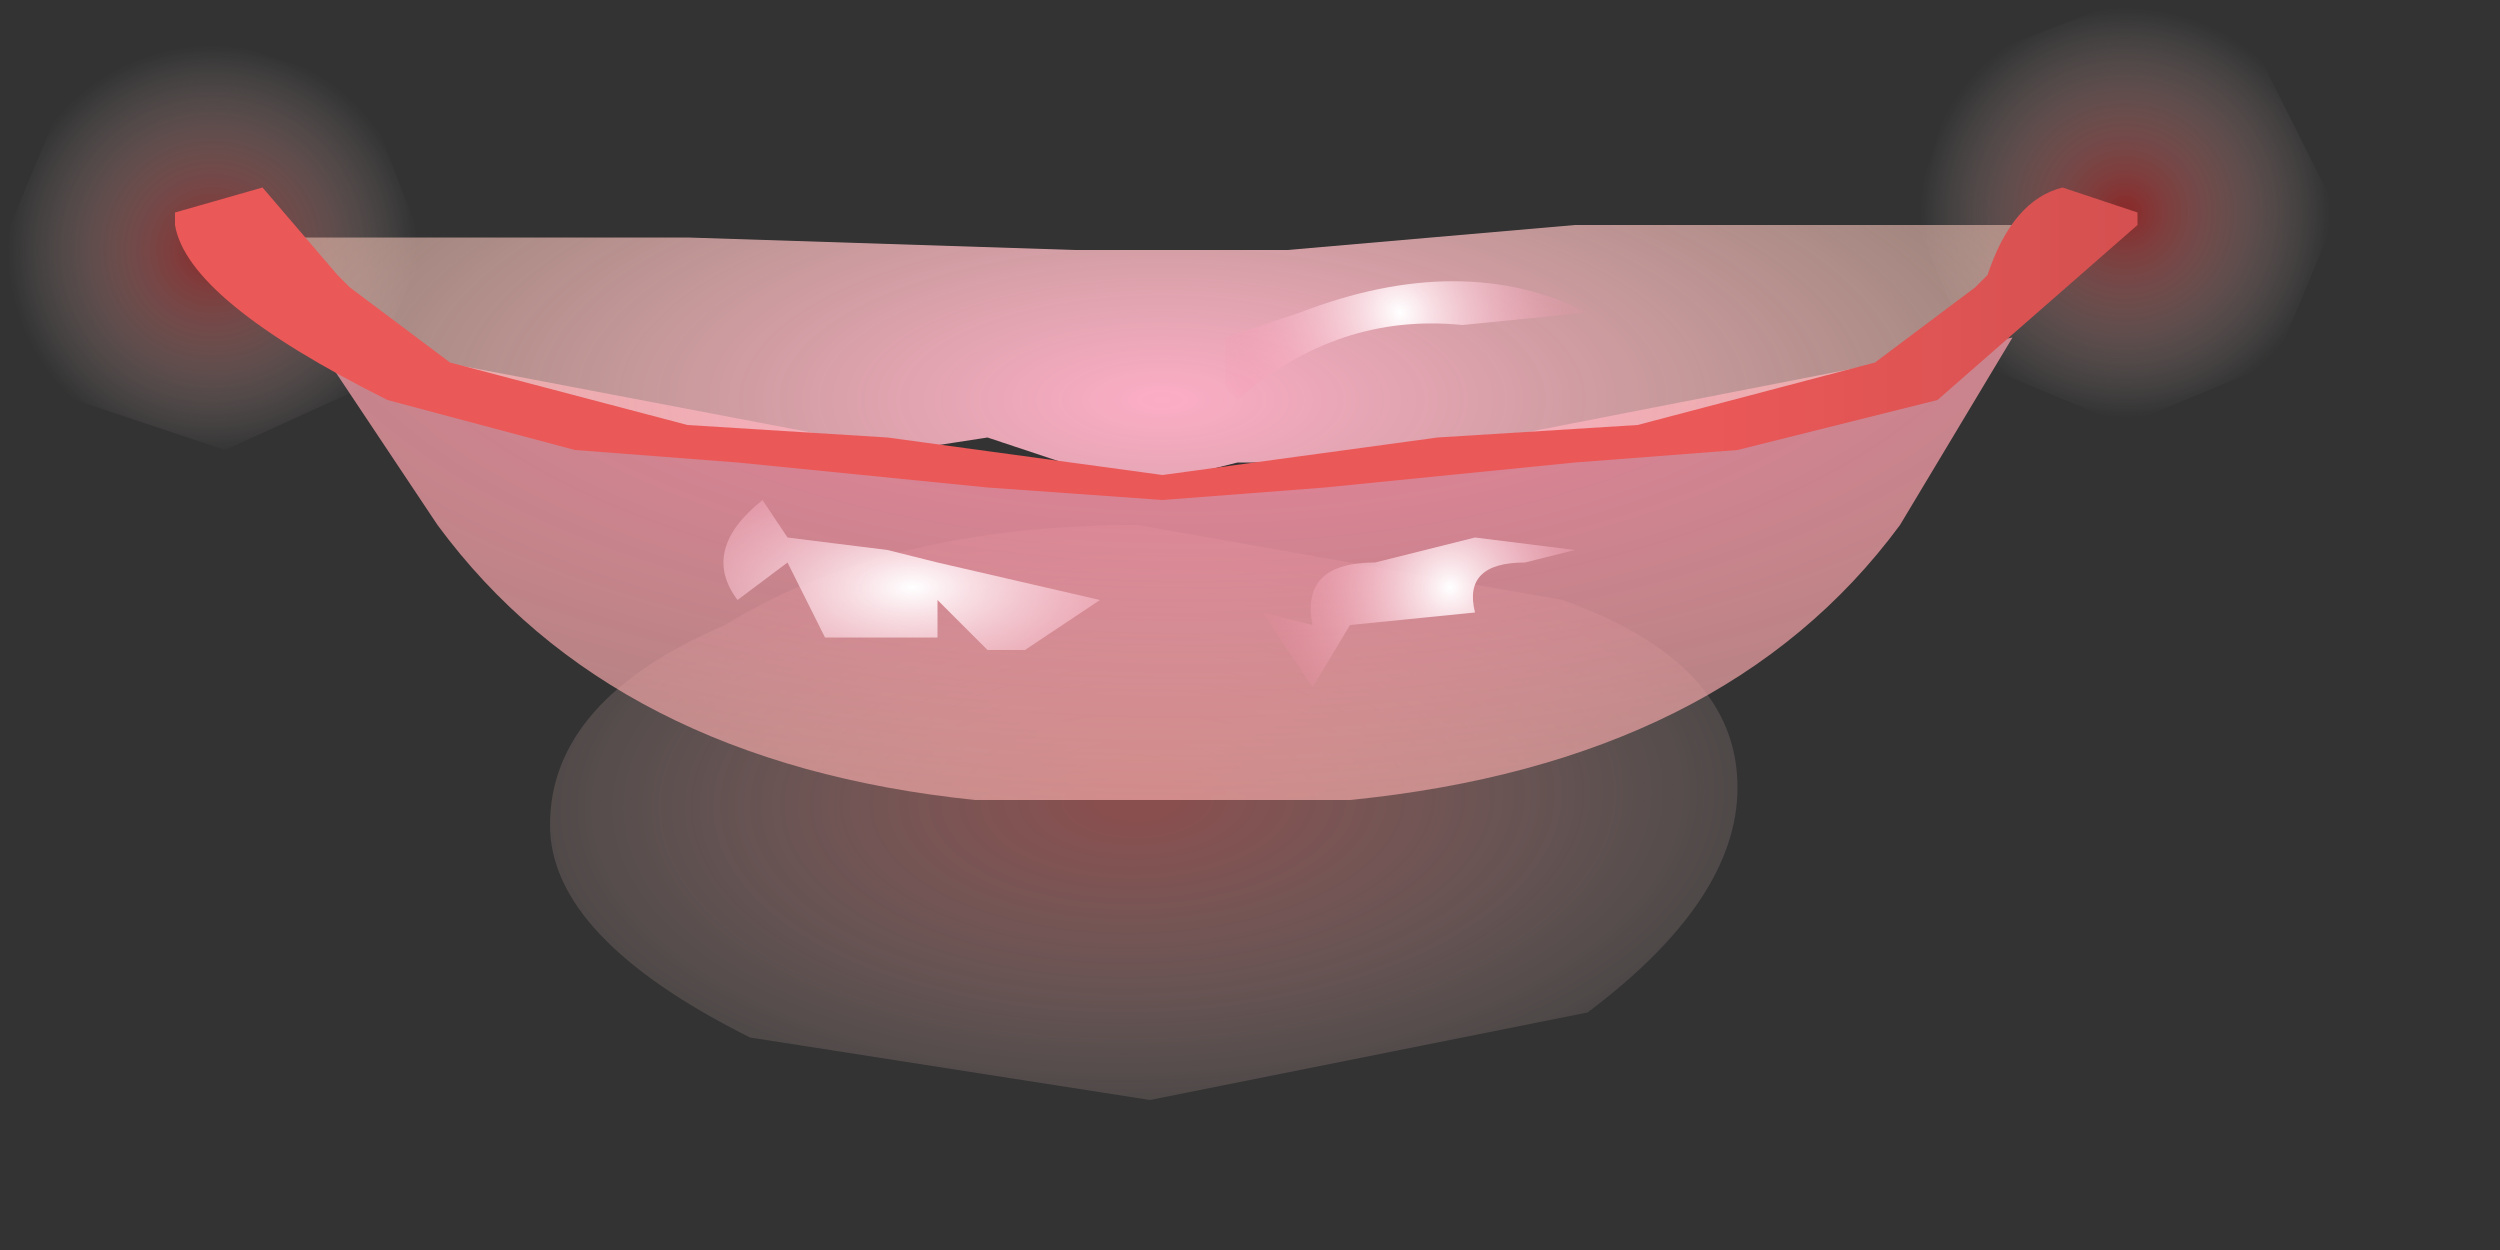 <?xml version="1.0" encoding="utf-8"?>
<svg version="1.1" id="Layer_1"
xmlns="http://www.w3.org/2000/svg"
xmlns:xlink="http://www.w3.org/1999/xlink"
xmlns:author="http://www.sothink.com"
width="10px" height="5px"
xml:space="preserve">
<rect width="100%" height="100%" fill="#333333" stroke="none"/>
<g id="303" transform="matrix(1, 0, 0, 1, 0, 0)">
<radialGradient
id="RadialGradID_2911" gradientUnits="userSpaceOnUse" gradientTransform="matrix(-6.10352e-005, -0.002, -0.004, 9.15527e-005, 4.55, 3.2)" spreadMethod ="pad" cx="0" cy="0" r="819.2" fx="0" fy="0" >
<stop  offset="0.047"  style="stop-color:#DA6969;stop-opacity:0.514" />
<stop  offset="1"  style="stop-color:#FFEFEA;stop-opacity:0" />
</radialGradient>
<path style="fill:url(#RadialGradID_2911) " d="M4.55,2.1L6.25 2.4Q6.95 2.65 6.95 3.15Q6.95 3.6 6.35 4.05L4.6 4.4L3 4.15Q2.2 3.75 2.2 3.3Q2.2 2.8 2.9 2.5Q3.55 2.1 4.55 2.1" />
<radialGradient
id="RadialGradID_2912" gradientUnits="userSpaceOnUse" gradientTransform="matrix(0.001, -1.52588e-005, 1.52588e-005, 0.001, 0.85, 1)" spreadMethod ="pad" cx="0" cy="0" r="819.2" fx="0" fy="0" >
<stop  offset="0.047"  style="stop-color:#C52929;stop-opacity:0.58" />
<stop  offset="1"  style="stop-color:#FFEFEA;stop-opacity:0" />
</radialGradient>
<path style="fill:url(#RadialGradID_2912) " d="M0.85,0.15L1.45 0.35L1.7 1L1.45 1.55L0.9 1.8L0.3 1.6Q0 1.35 0 1L0.25 0.4Q0.5 0.15 0.85 0.15" />
<radialGradient
id="RadialGradID_2913" gradientUnits="userSpaceOnUse" gradientTransform="matrix(0.001, -1.52588e-005, 1.52588e-005, 0.001, 8.5, 0.85)" spreadMethod ="pad" cx="0" cy="0" r="819.2" fx="0" fy="0" >
<stop  offset="0.047"  style="stop-color:#C52929;stop-opacity:0.58" />
<stop  offset="1"  style="stop-color:#FFEFEA;stop-opacity:0" />
</radialGradient>
<path style="fill:url(#RadialGradID_2913) " d="M8.5,0Q8.8 0 9.05 0.25L9.35 0.85L9.1 1.45L8.5 1.7L7.9 1.45L7.65 0.85L7.85 0.25L8.5 0" />
<radialGradient
id="RadialGradID_2914" gradientUnits="userSpaceOnUse" gradientTransform="matrix(0.005, -6.10352e-005, 1.52588e-005, 0.003, 4.6, 1.05)" spreadMethod ="pad" cx="0" cy="0" r="819.2" fx="0" fy="0" >
<stop  offset="0"  style="stop-color:#F84B80;stop-opacity:1" />
<stop  offset="1"  style="stop-color:#FDD0D0;stop-opacity:0.502" />
</radialGradient>
<path style="fill:url(#RadialGradID_2914) " d="M2.05,1.45L2 1.45L2.05 1.45" />
<radialGradient
id="RadialGradID_2915" gradientUnits="userSpaceOnUse" gradientTransform="matrix(0.009, 0, 0, 0.004, 4.75, 0.95)" spreadMethod ="pad" cx="0" cy="0" r="819.2" fx="0" fy="0" >
<stop  offset="0"  style="stop-color:#FA7CA3;stop-opacity:1" />
<stop  offset="1"  style="stop-color:#F3C1AD;stop-opacity:0.502" />
</radialGradient>
<path style="fill:url(#RadialGradID_2915) " d="M1.25,1.35L3.35 1.75L4.4 1.9L4.65 1.9L4.9 1.9L6 1.75L8.05 1.35L7.6 2.1Q6.9 3.05 5.4 3.2L3.9 3.2Q2.45 3.05 1.75 2.1L1.25 1.35" />
<radialGradient
id="RadialGradID_2916" gradientUnits="userSpaceOnUse" gradientTransform="matrix(0.002, -3.05176e-005, 1.52588e-005, 0.001, 3.65, 2.35)" spreadMethod ="pad" cx="0" cy="0" r="819.2" fx="0" fy="0" >
<stop  offset="0"  style="stop-color:#FFFFFF;stop-opacity:1" />
<stop  offset="0.992"  style="stop-color:#FA82A2;stop-opacity:0" />
</radialGradient>
<path style="fill:url(#RadialGradID_2916) " d="M3.75,2.55L3.3 2.55L3.15 2.25L2.95 2.4Q2.8 2.2 3.05 2L3.15 2.15L3.55 2.2L3.75 2.25L4.4 2.4L4.1 2.6L3.95 2.6L3.75 2.4L3.75 2.55" />
<radialGradient
id="RadialGradID_2917" gradientUnits="userSpaceOnUse" gradientTransform="matrix(0.001, -1.52588e-005, 1.52588e-005, 0.001, 5.8, 2.35)" spreadMethod ="pad" cx="0" cy="0" r="819.2" fx="0" fy="0" >
<stop  offset="0"  style="stop-color:#FFFFFF;stop-opacity:1" />
<stop  offset="0.992"  style="stop-color:#FA82A2;stop-opacity:0" />
</radialGradient>
<path style="fill:url(#RadialGradID_2917) " d="M5.9,2.45L5.4 2.5L5.25 2.75L5.05 2.45L5.25 2.5Q5.2 2.25 5.5 2.25L5.9 2.15L6.3 2.2L6.1 2.25Q5.85 2.25 5.9 2.45" />
<radialGradient
id="RadialGradID_2918" gradientUnits="userSpaceOnUse" gradientTransform="matrix(0.005, 0, 0, 0.002, 4.65, 1.6)" spreadMethod ="pad" cx="0" cy="0" r="819.2" fx="0" fy="0" >
<stop  offset="0"  style="stop-color:#FCADC6;stop-opacity:1" />
<stop  offset="1"  style="stop-color:#F4C8B5;stop-opacity:0.502" />
</radialGradient>
<path style="fill:url(#RadialGradID_2918) " d="M8.15,0.95L7.85 1.4Q7.4 1.7 6.75 1.8L5.7 1.85L4.95 1.85L4.55 1.95L3.95 1.75L3.3 1.85L2.35 1.8L1.4 1.35L1.1 0.95L1.4 0.95L2.75 0.95L4.3 1L5.15 1L6.3 0.9L8.15 0.9L8.15 0.95" />
<radialGradient
id="RadialGradID_2919" gradientUnits="userSpaceOnUse" gradientTransform="matrix(0.001, -0, 9.15527e-005, 0.001, 5.6, 1.25)" spreadMethod ="pad" cx="0" cy="0" r="819.2" fx="0" fy="0" >
<stop  offset="0"  style="stop-color:#FFFFFF;stop-opacity:1" />
<stop  offset="0.992"  style="stop-color:#FA82A2;stop-opacity:0" />
</radialGradient>
<path style="fill:url(#RadialGradID_2919) " d="M4.9,1.55L4.9 1.35L5.2 1.25Q5.85 1 6.35 1.25L5.85 1.3Q5.35 1.25 4.95 1.6L4.9 1.55" />
<linearGradient
id="LinearGradID_2920" gradientUnits="userSpaceOnUse" gradientTransform="matrix(0.005, 0, 0, 0.001, 4.65, 1.4)" spreadMethod ="pad" x1="-819.2" y1="0" x2="819.2" y2="0" >
<stop  offset="0.761" style="stop-color:#EB5858;stop-opacity:1" />
<stop  offset="1" style="stop-color:#D24F4F;stop-opacity:1" />
</linearGradient>
<path style="fill:url(#LinearGradID_2920) " d="M4.65,2L3.95 1.95L2.95 1.85L2.3 1.8L1.55 1.6Q0.75 1.2 0.7 0.9L0.7 0.85L1.05 0.75L1.35 1.1L1.4 1.15L1.8 1.45L2.75 1.7L3.55 1.75L4.65 1.9L5.75 1.75L6.55 1.7L7.5 1.45L7.9 1.15L7.95 1.1Q8.05 0.8 8.25 0.75L8.55 0.85L8.55 0.9L7.75 1.6L6.95 1.8L6.3 1.85L5.3 1.95L4.65 2" />
</g>
</svg>

